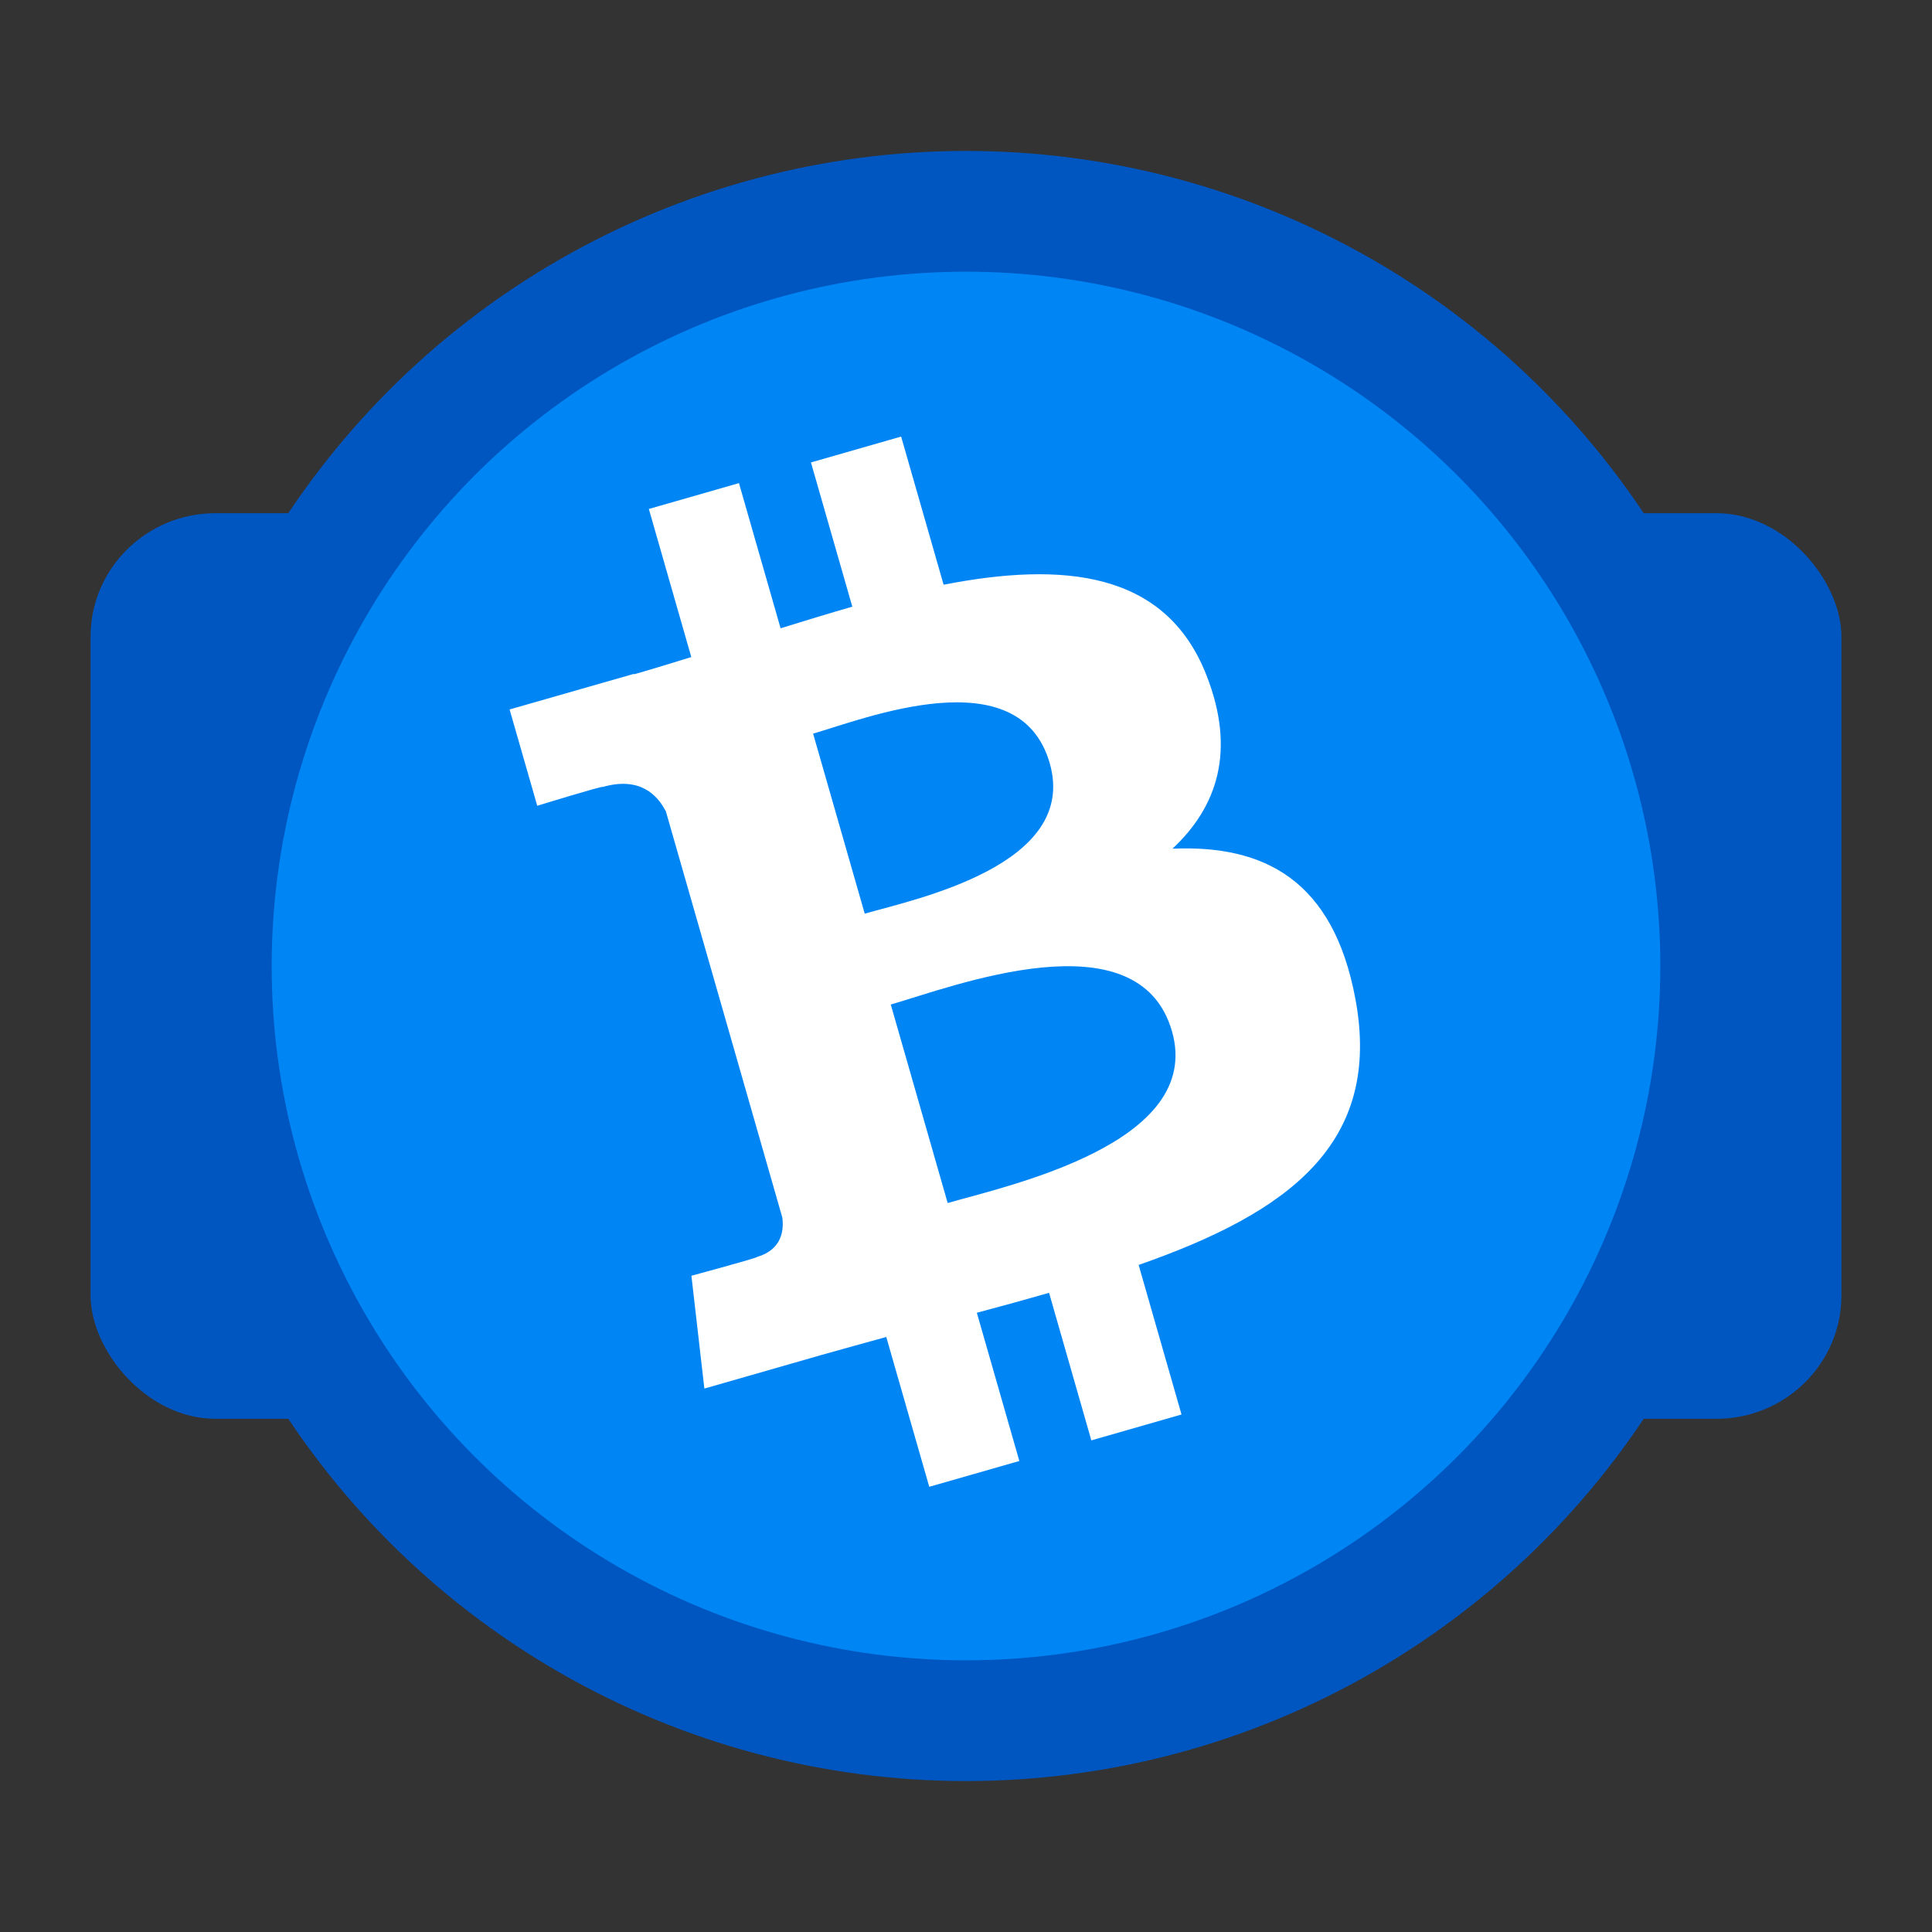 <svg width="64" height="64" version="1.1" xmlns="http://www.w3.org/2000/svg">
 <rect width="100%" height="100%" fill="#333333" stroke="none"/>
 <circle cx="32" cy="32" r="27" fill="#0056c0" stroke-width="1.174"/>
 <rect x="3" y="17" width="58" height="30" rx="4.143" ry="4.091" fill="#0056c0"/>
 <circle cx="32" cy="32" r="23" fill="#0086f4"/>
 <path d="m39.959 22.352c-1.355-3.44-4.748-3.751-8.701-2.983l-1.407-4.907-2.987 0.857 1.37 4.778c-0.785 0.225-1.583 0.471-2.376 0.716l-1.379-4.809-2.985 0.856 1.406 4.906c-0.643 0.199-1.274 0.393-1.894 0.571l-0.005-0.015-4.12 1.18 0.916 3.19s2.194-0.675 2.169-0.623c1.21-0.347 1.805 0.243 2.094 0.816l1.603 5.59c0.749 2.612 1.501 5.236 2.251 7.853 0.056 0.396 0.006 1.067-0.839 1.311 0.048 0.023-2.171 0.622-2.171 0.622l0.429 3.737 3.887-1.115c0.724-0.207 1.439-0.398 2.139-0.594l1.424 4.963 2.984-0.855-1.408-4.91c0.824-0.218 1.619-0.439 2.393-0.661l1.4 4.888 2.987-0.857-1.42-4.954c4.939-1.728 8.091-4.001 7.175-8.842-0.736-3.898-3.009-5.08-6.055-4.947 1.479-1.378 2.116-3.243 1.121-5.759zm-1.136 11.81c1.065 3.708-5.406 5.107-7.43 5.69l-1.885-6.576c2.025-0.58 8.206-2.982 9.315 0.886zm-4.049-8.879c0.967 3.375-4.442 4.5-6.129 4.983l-1.71-5.964c1.686-0.484 6.829-2.539 7.839 0.981z" fill="#ffffff"/>
</svg>

